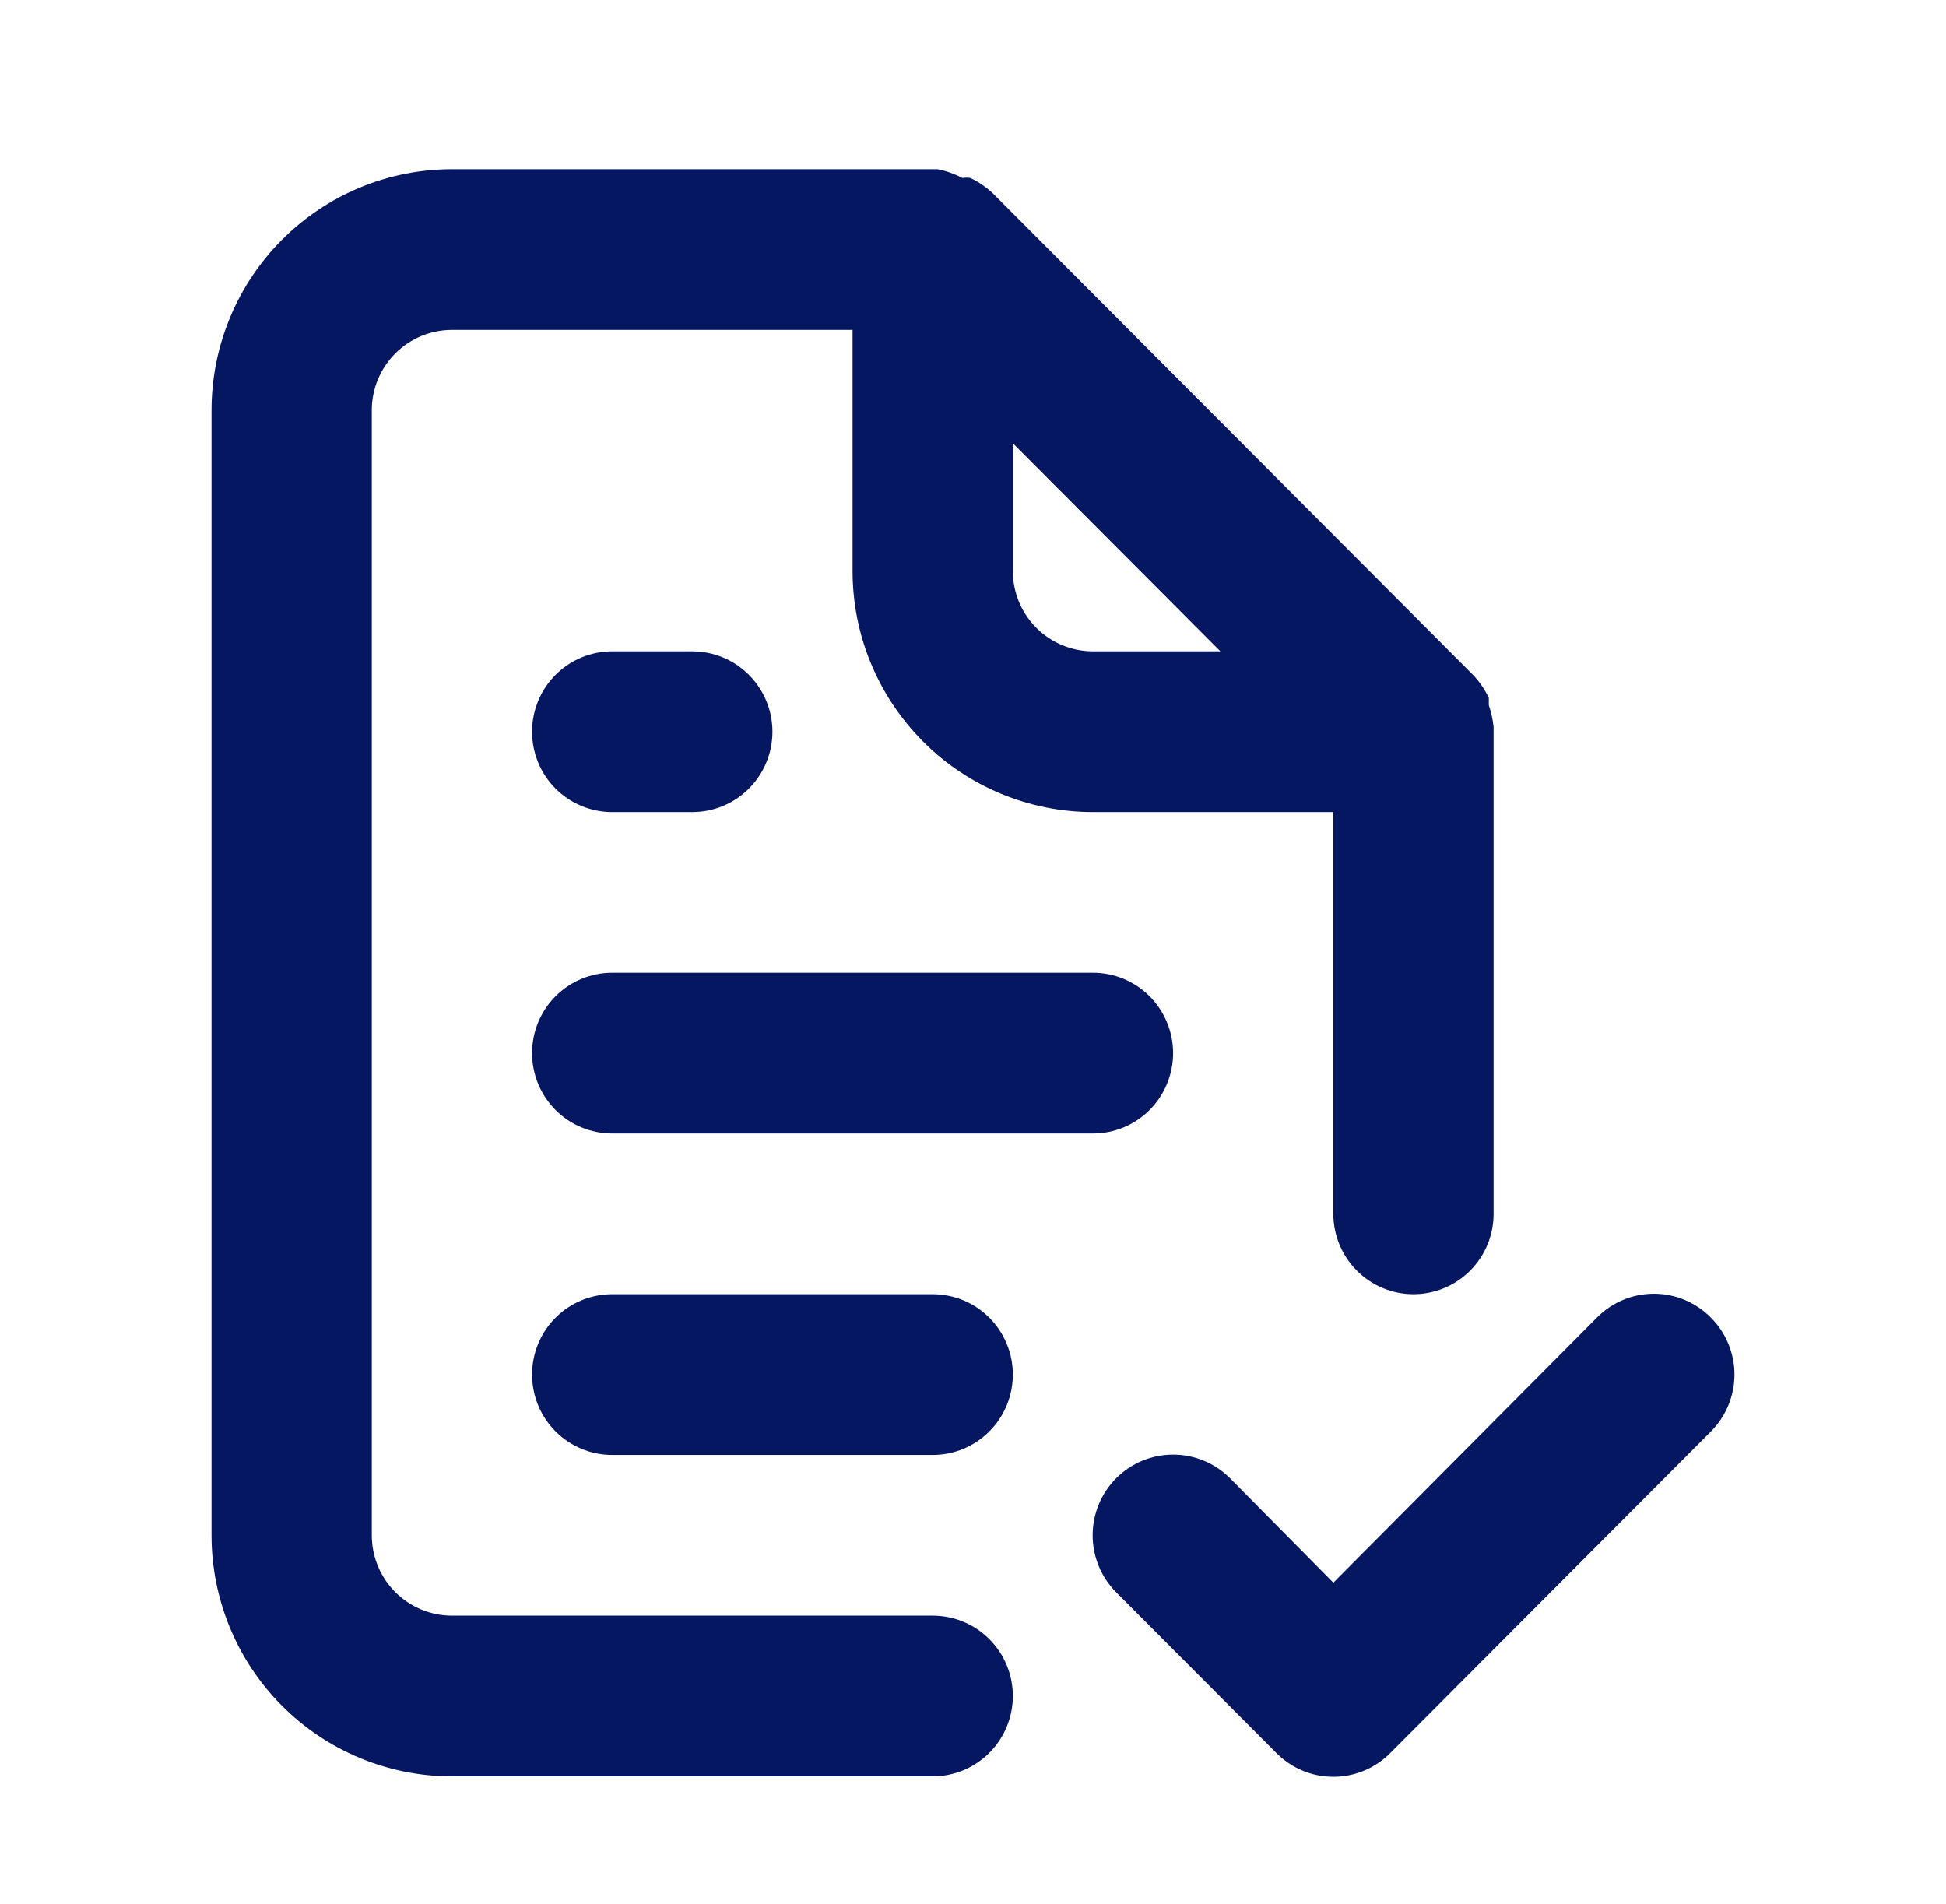 <svg width="46" height="45" viewBox="0 0 46 45" fill="none" xmlns="http://www.w3.org/2000/svg">
<g id="uil:file-check-alt">
<path id="Vector" d="M22.047 38.19H10.682C10.18 38.19 9.698 37.989 9.343 37.633C8.988 37.277 8.788 36.794 8.788 36.29V9.698C8.788 9.194 8.988 8.711 9.343 8.355C9.698 7.999 10.18 7.798 10.682 7.798H20.153V13.497C20.153 15.008 20.752 16.457 21.818 17.526C22.883 18.595 24.329 19.195 25.836 19.195H31.518V28.692C31.518 29.196 31.718 29.679 32.073 30.035C32.428 30.392 32.91 30.592 33.412 30.592C33.915 30.592 34.397 30.392 34.752 30.035C35.107 29.679 35.306 29.196 35.306 28.692V17.296V17.182C35.287 17.007 35.249 16.835 35.193 16.669V16.498C35.102 16.303 34.98 16.123 34.833 15.966L23.468 4.569C23.311 4.422 23.132 4.3 22.938 4.208C22.875 4.197 22.811 4.197 22.748 4.208C22.564 4.11 22.366 4.039 22.161 4H10.682C9.175 4 7.73 4.6 6.664 5.669C5.599 6.737 5 8.187 5 9.698V36.29C5 37.801 5.599 39.251 6.664 40.319C7.73 41.388 9.175 41.989 10.682 41.989H22.047C22.55 41.989 23.032 41.788 23.387 41.432C23.742 41.076 23.942 40.593 23.942 40.089C23.942 39.585 23.742 39.102 23.387 38.746C23.032 38.39 22.55 38.19 22.047 38.19ZM23.942 10.477L28.848 15.396H25.836C25.333 15.396 24.852 15.196 24.496 14.84C24.141 14.484 23.942 14.001 23.942 13.497V10.477ZM14.471 26.793H25.836C26.338 26.793 26.82 26.593 27.175 26.237C27.53 25.88 27.73 25.397 27.73 24.893C27.73 24.39 27.53 23.907 27.175 23.55C26.82 23.194 26.338 22.994 25.836 22.994H14.471C13.968 22.994 13.487 23.194 13.131 23.55C12.776 23.907 12.577 24.39 12.577 24.893C12.577 25.397 12.776 25.88 13.131 26.237C13.487 26.593 13.968 26.793 14.471 26.793ZM22.047 30.592H14.471C13.968 30.592 13.487 30.792 13.131 31.148C12.776 31.504 12.577 31.988 12.577 32.491C12.577 32.995 12.776 33.478 13.131 33.834C13.487 34.191 13.968 34.391 14.471 34.391H22.047C22.55 34.391 23.032 34.191 23.387 33.834C23.742 33.478 23.942 32.995 23.942 32.491C23.942 31.988 23.742 31.504 23.387 31.148C23.032 30.792 22.55 30.592 22.047 30.592ZM14.471 19.195H16.365C16.867 19.195 17.349 18.995 17.704 18.639C18.059 18.283 18.259 17.799 18.259 17.296C18.259 16.792 18.059 16.309 17.704 15.953C17.349 15.596 16.867 15.396 16.365 15.396H14.471C13.968 15.396 13.487 15.596 13.131 15.953C12.776 16.309 12.577 16.792 12.577 17.296C12.577 17.799 12.776 18.283 13.131 18.639C13.487 18.995 13.968 19.195 14.471 19.195ZM40.44 31.143C40.264 30.965 40.054 30.823 39.823 30.727C39.593 30.63 39.345 30.581 39.095 30.581C38.845 30.581 38.597 30.63 38.366 30.727C38.136 30.823 37.926 30.965 37.75 31.143L31.518 37.411L29.075 34.941C28.898 34.764 28.689 34.624 28.458 34.528C28.227 34.432 27.98 34.383 27.73 34.383C27.48 34.383 27.233 34.432 27.002 34.528C26.771 34.624 26.562 34.764 26.385 34.941C26.208 35.119 26.068 35.329 25.973 35.56C25.877 35.792 25.828 36.04 25.828 36.29C25.828 36.541 25.877 36.789 25.973 37.02C26.068 37.251 26.208 37.462 26.385 37.639L30.173 41.438C30.349 41.616 30.559 41.757 30.79 41.853C31.021 41.95 31.268 41.999 31.518 41.999C31.768 41.999 32.016 41.95 32.247 41.853C32.477 41.757 32.687 41.616 32.863 41.438L40.44 33.84C40.617 33.663 40.758 33.453 40.854 33.222C40.95 32.99 41 32.742 41 32.491C41 32.24 40.95 31.992 40.854 31.761C40.758 31.529 40.617 31.319 40.44 31.143Z" fill="#051761"/>
</g>
</svg>
